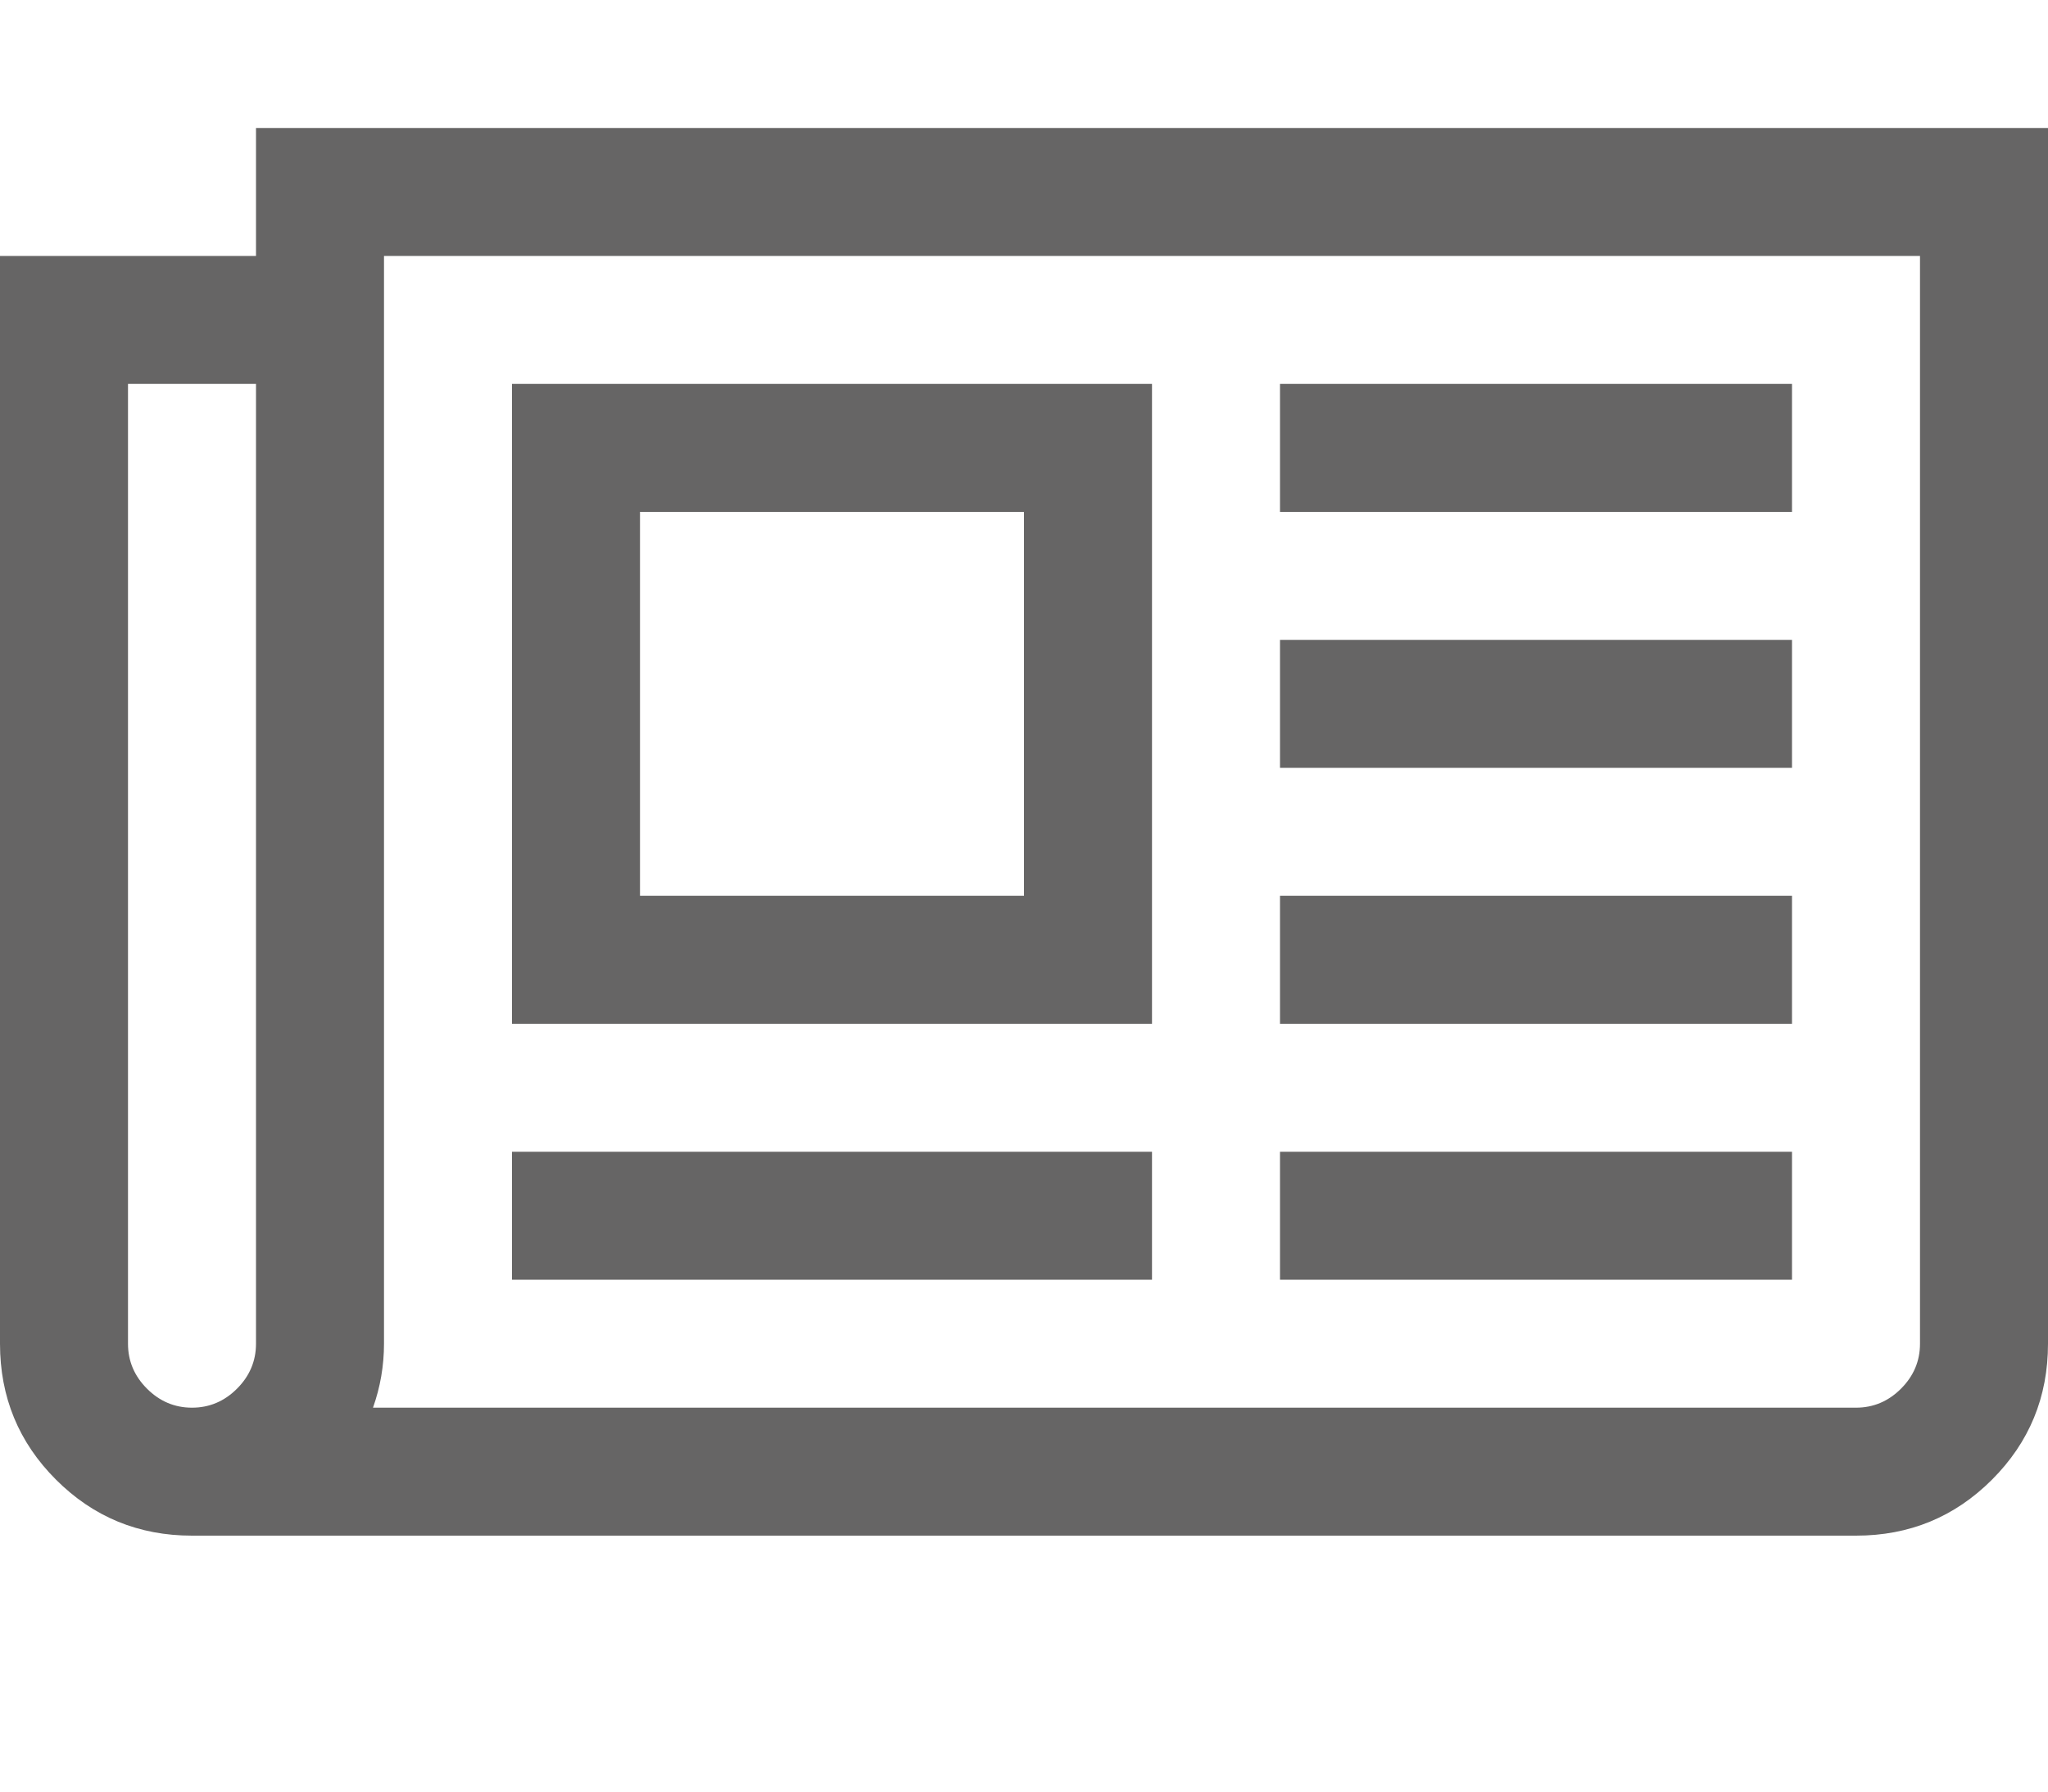 <svg xmlns="http://www.w3.org/2000/svg" width="100%" height="100%" viewBox="0 0 2048 1792"><path fill="#666565
" d="M1024 512h-384v384h384v-384zM1152 1152v128h-640v-128h640zM1152 384v640h-640v-640h640zM1792 1152v128h-512v-128h512zM1792 896v128h-512v-128h512zM1792 640v128h-512v-128h512zM1792 384v128h-512v-128h512zM256 1344v-960h-128v960q0 26 19 45t45 19 45-19 19-45zM1920 1344v-1088h-1536v1088q0 33-11 64h1483q26 0 45-19t19-45zM2048 128v1216q0 80-56 136t-136 56h-1664q-80 0-136-56t-56-136v-1088h256v-128h1792z" /></svg>